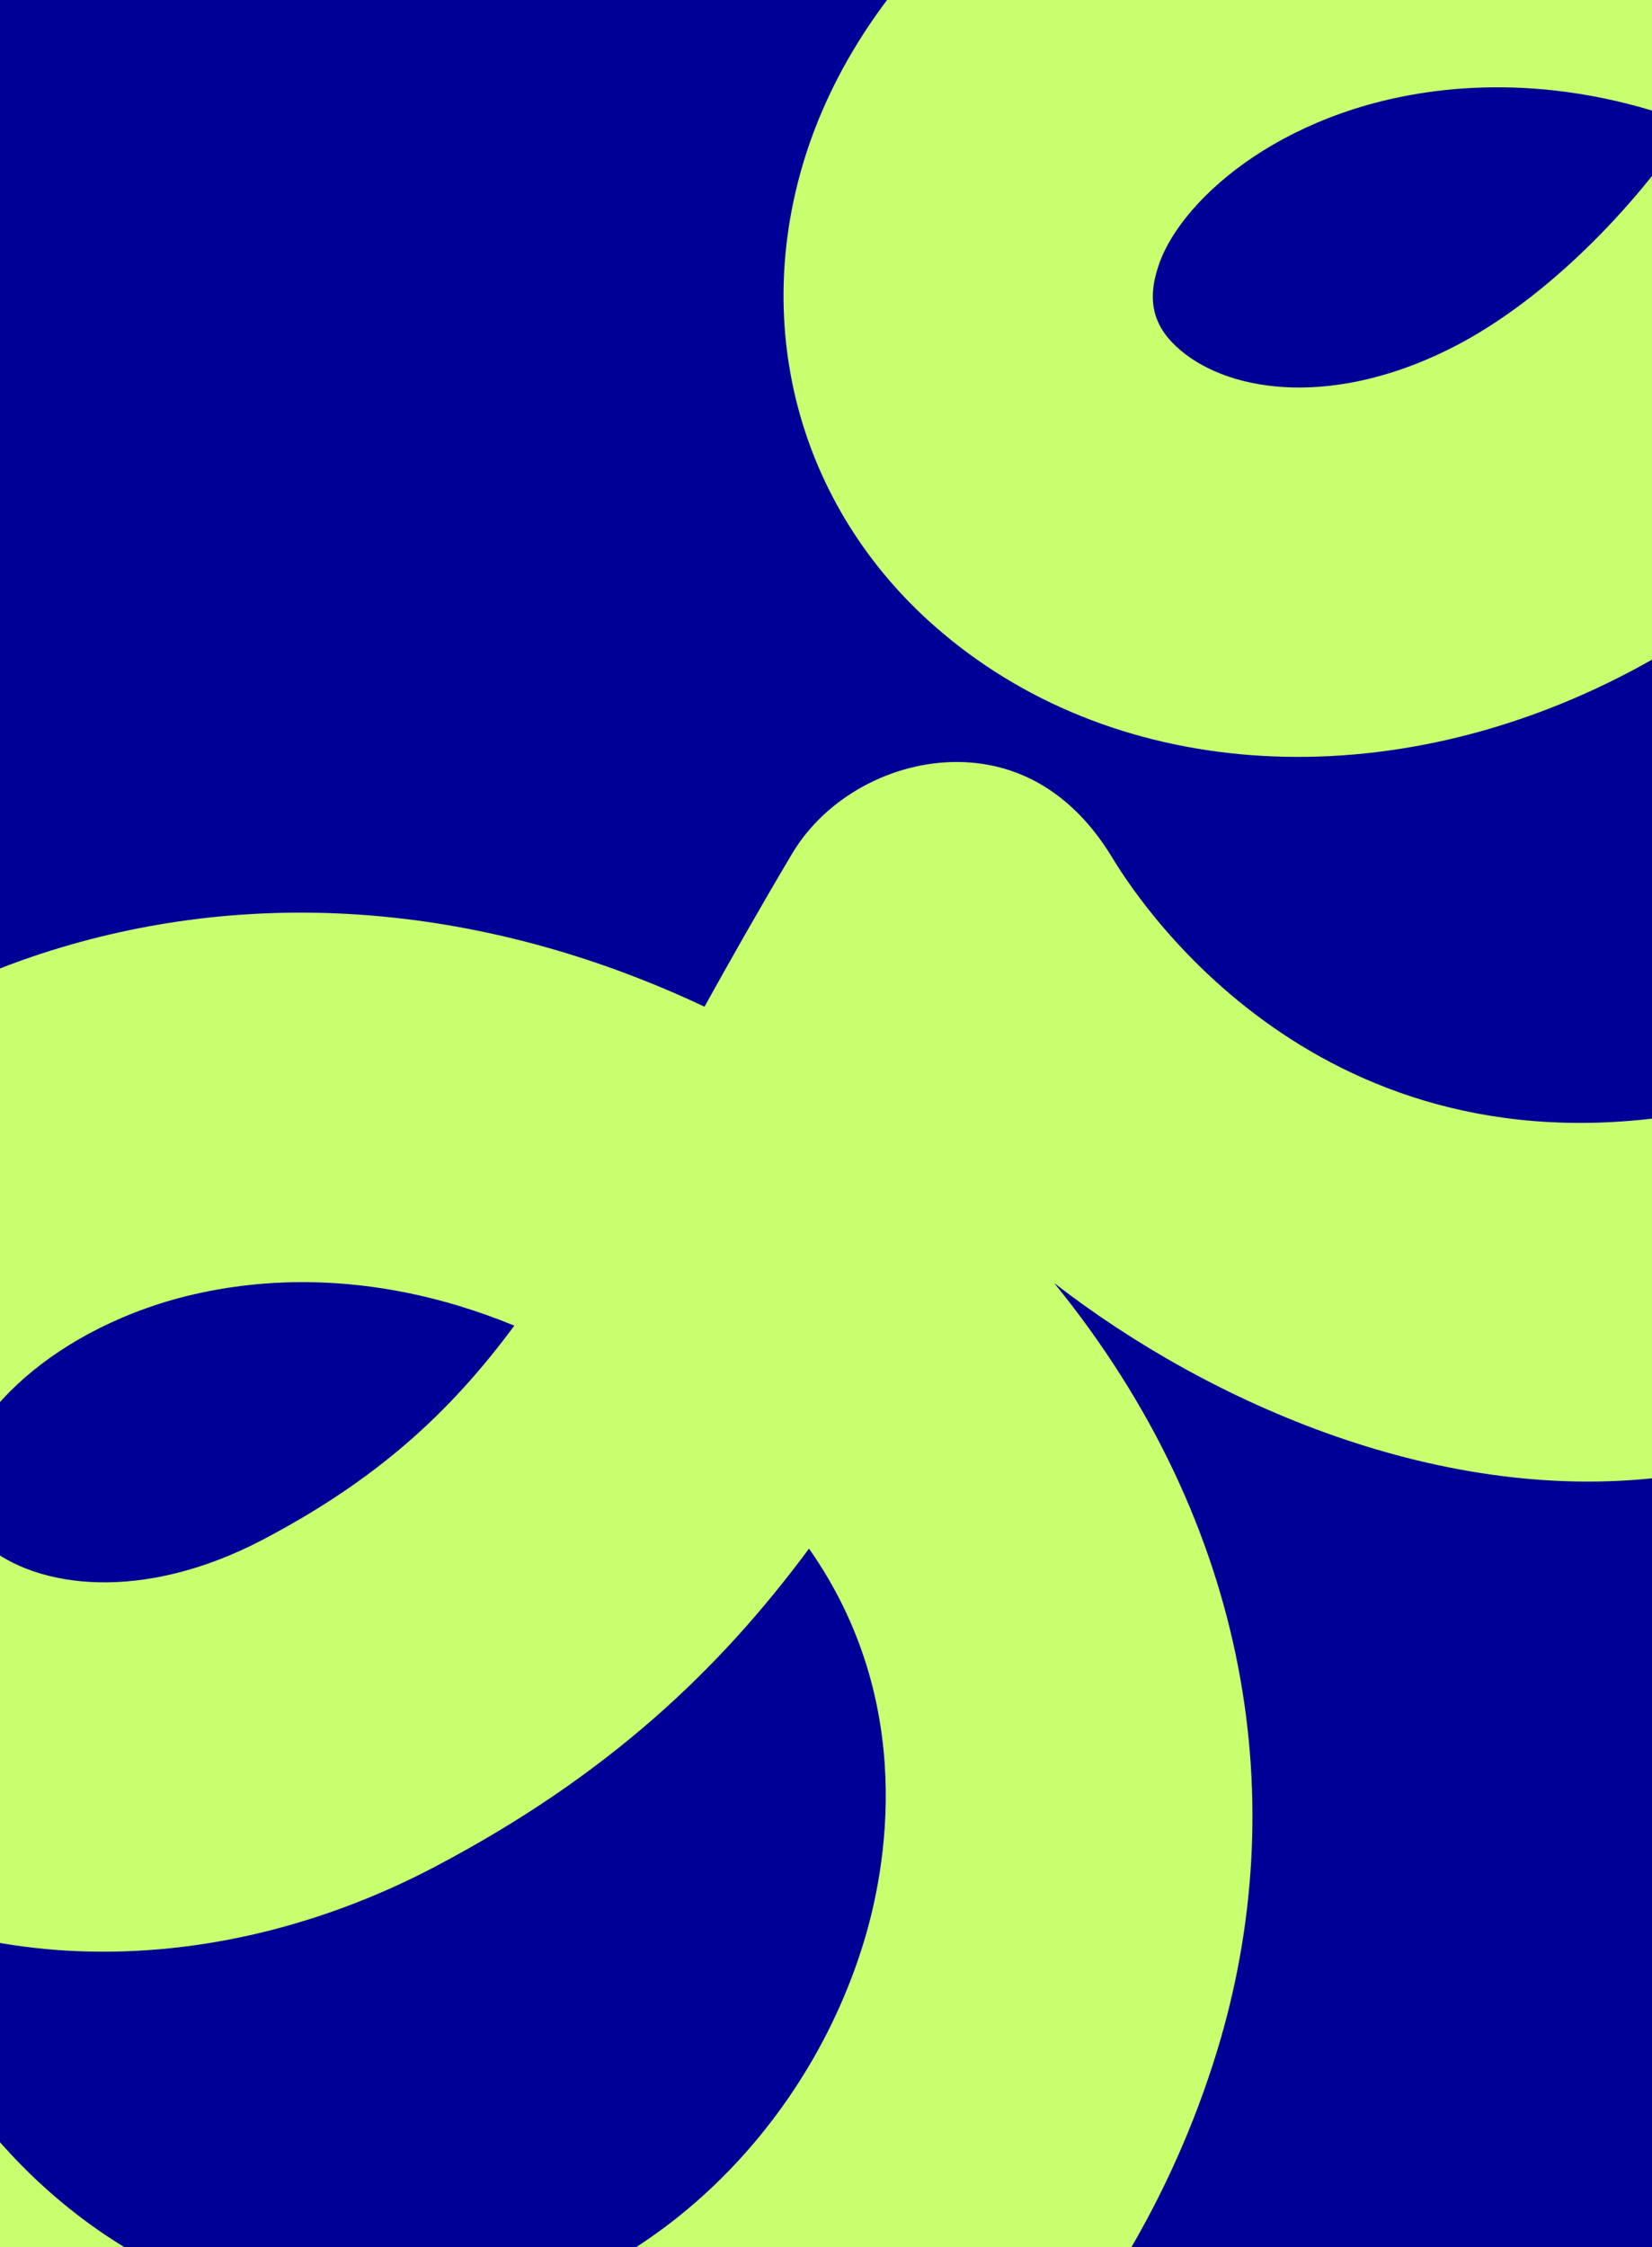 <svg width="600" height="816" viewBox="0 0 600 816" fill="none" xmlns="http://www.w3.org/2000/svg">
<rect x="0" y="0" width="600" height="816" fill="#808080" stroke="none"/>
<g clip-path="url(#clip0_430_6834)">
<rect width="600" height="816" fill="#000096"/>
<path d="M682.416 -287.699L591.912 -197.195C591.912 -197.195 652.478 -151.382 659.855 -100.178C660.2 -93.879 660.329 -87.452 659.898 -80.895C593.724 -105.484 524.833 -109.409 459.953 -90.946C378.854 -67.91 314.88 -11.874 292.966 55.249C272.044 119.654 290.895 186.561 342.273 229.828C406.721 284.268 504.773 289.833 591.998 243.934C642.082 217.577 688.067 174.18 723.526 122.501C768.907 180.478 757.26 243.546 749.021 270.594C727.322 341.642 665.031 399.188 598.253 406.435C466.553 420.8 406.764 315.888 403.27 310.324C390.63 290.006 372.124 277.021 348.182 276.719C324.198 276.46 299.911 289.445 287.66 310.065C276.013 329.65 265.444 348.328 255.867 365.583C180.764 330.167 100.7 321.712 26.071 342.936C-55.029 365.972 -119.002 422.008 -140.916 489.131C-161.838 553.536 -142.987 620.443 -91.653 663.753C-27.161 718.15 70.891 723.715 158.073 677.86C220.623 644.902 261.044 606.639 293.829 562.379C333.214 618.502 321.782 678.938 313.672 705.425C291.456 778.026 229.51 833.76 162.948 841.051C52.471 853.086 -4.385 775.697 -17.8 754.343L-112.92 849.463C-63.786 913.781 26.89 990.826 167.909 975.426C235.592 968.049 308.452 934.703 357.543 885.526C395.721 847.349 425.443 799.077 442.051 744.767C469.314 655.557 454.733 554.269 382.865 465.923C438.945 509.492 524.401 547.41 607.269 535.979C726.244 519.586 840.258 431.542 877.443 309.892C913.592 191.522 878.521 72.849 783.531 -7.474C801.132 -67.522 804.108 -179.034 682.459 -287.655L682.416 -287.699ZM529.492 125.175C485.577 148.211 447.27 142.862 428.807 127.246C419.015 119.007 416.427 109.603 420.654 96.834C423.156 88.983 428.937 80.01 437.694 71.253C450.851 58.096 470.781 45.499 496.62 38.123C521.425 31.091 563.139 25.785 614.085 44.895C589.022 81.692 557.618 110.336 529.492 125.175ZM95.609 559.057C51.652 582.136 13.388 576.744 -5.118 561.171C-14.91 552.932 -17.455 543.485 -13.271 530.759C-10.726 522.865 -4.945 513.892 3.769 505.178C16.926 492.021 36.855 479.425 62.738 472.005C88.578 464.715 132.794 459.236 186.803 481.409C163.293 513.202 136.763 537.402 95.609 559.057Z" fill="#C8FF6E"/>
</g>
<defs>
<clipPath id="clip0_430_6834">
<rect width="600" height="816" fill="white"/>
</clipPath>
</defs>
</svg>
